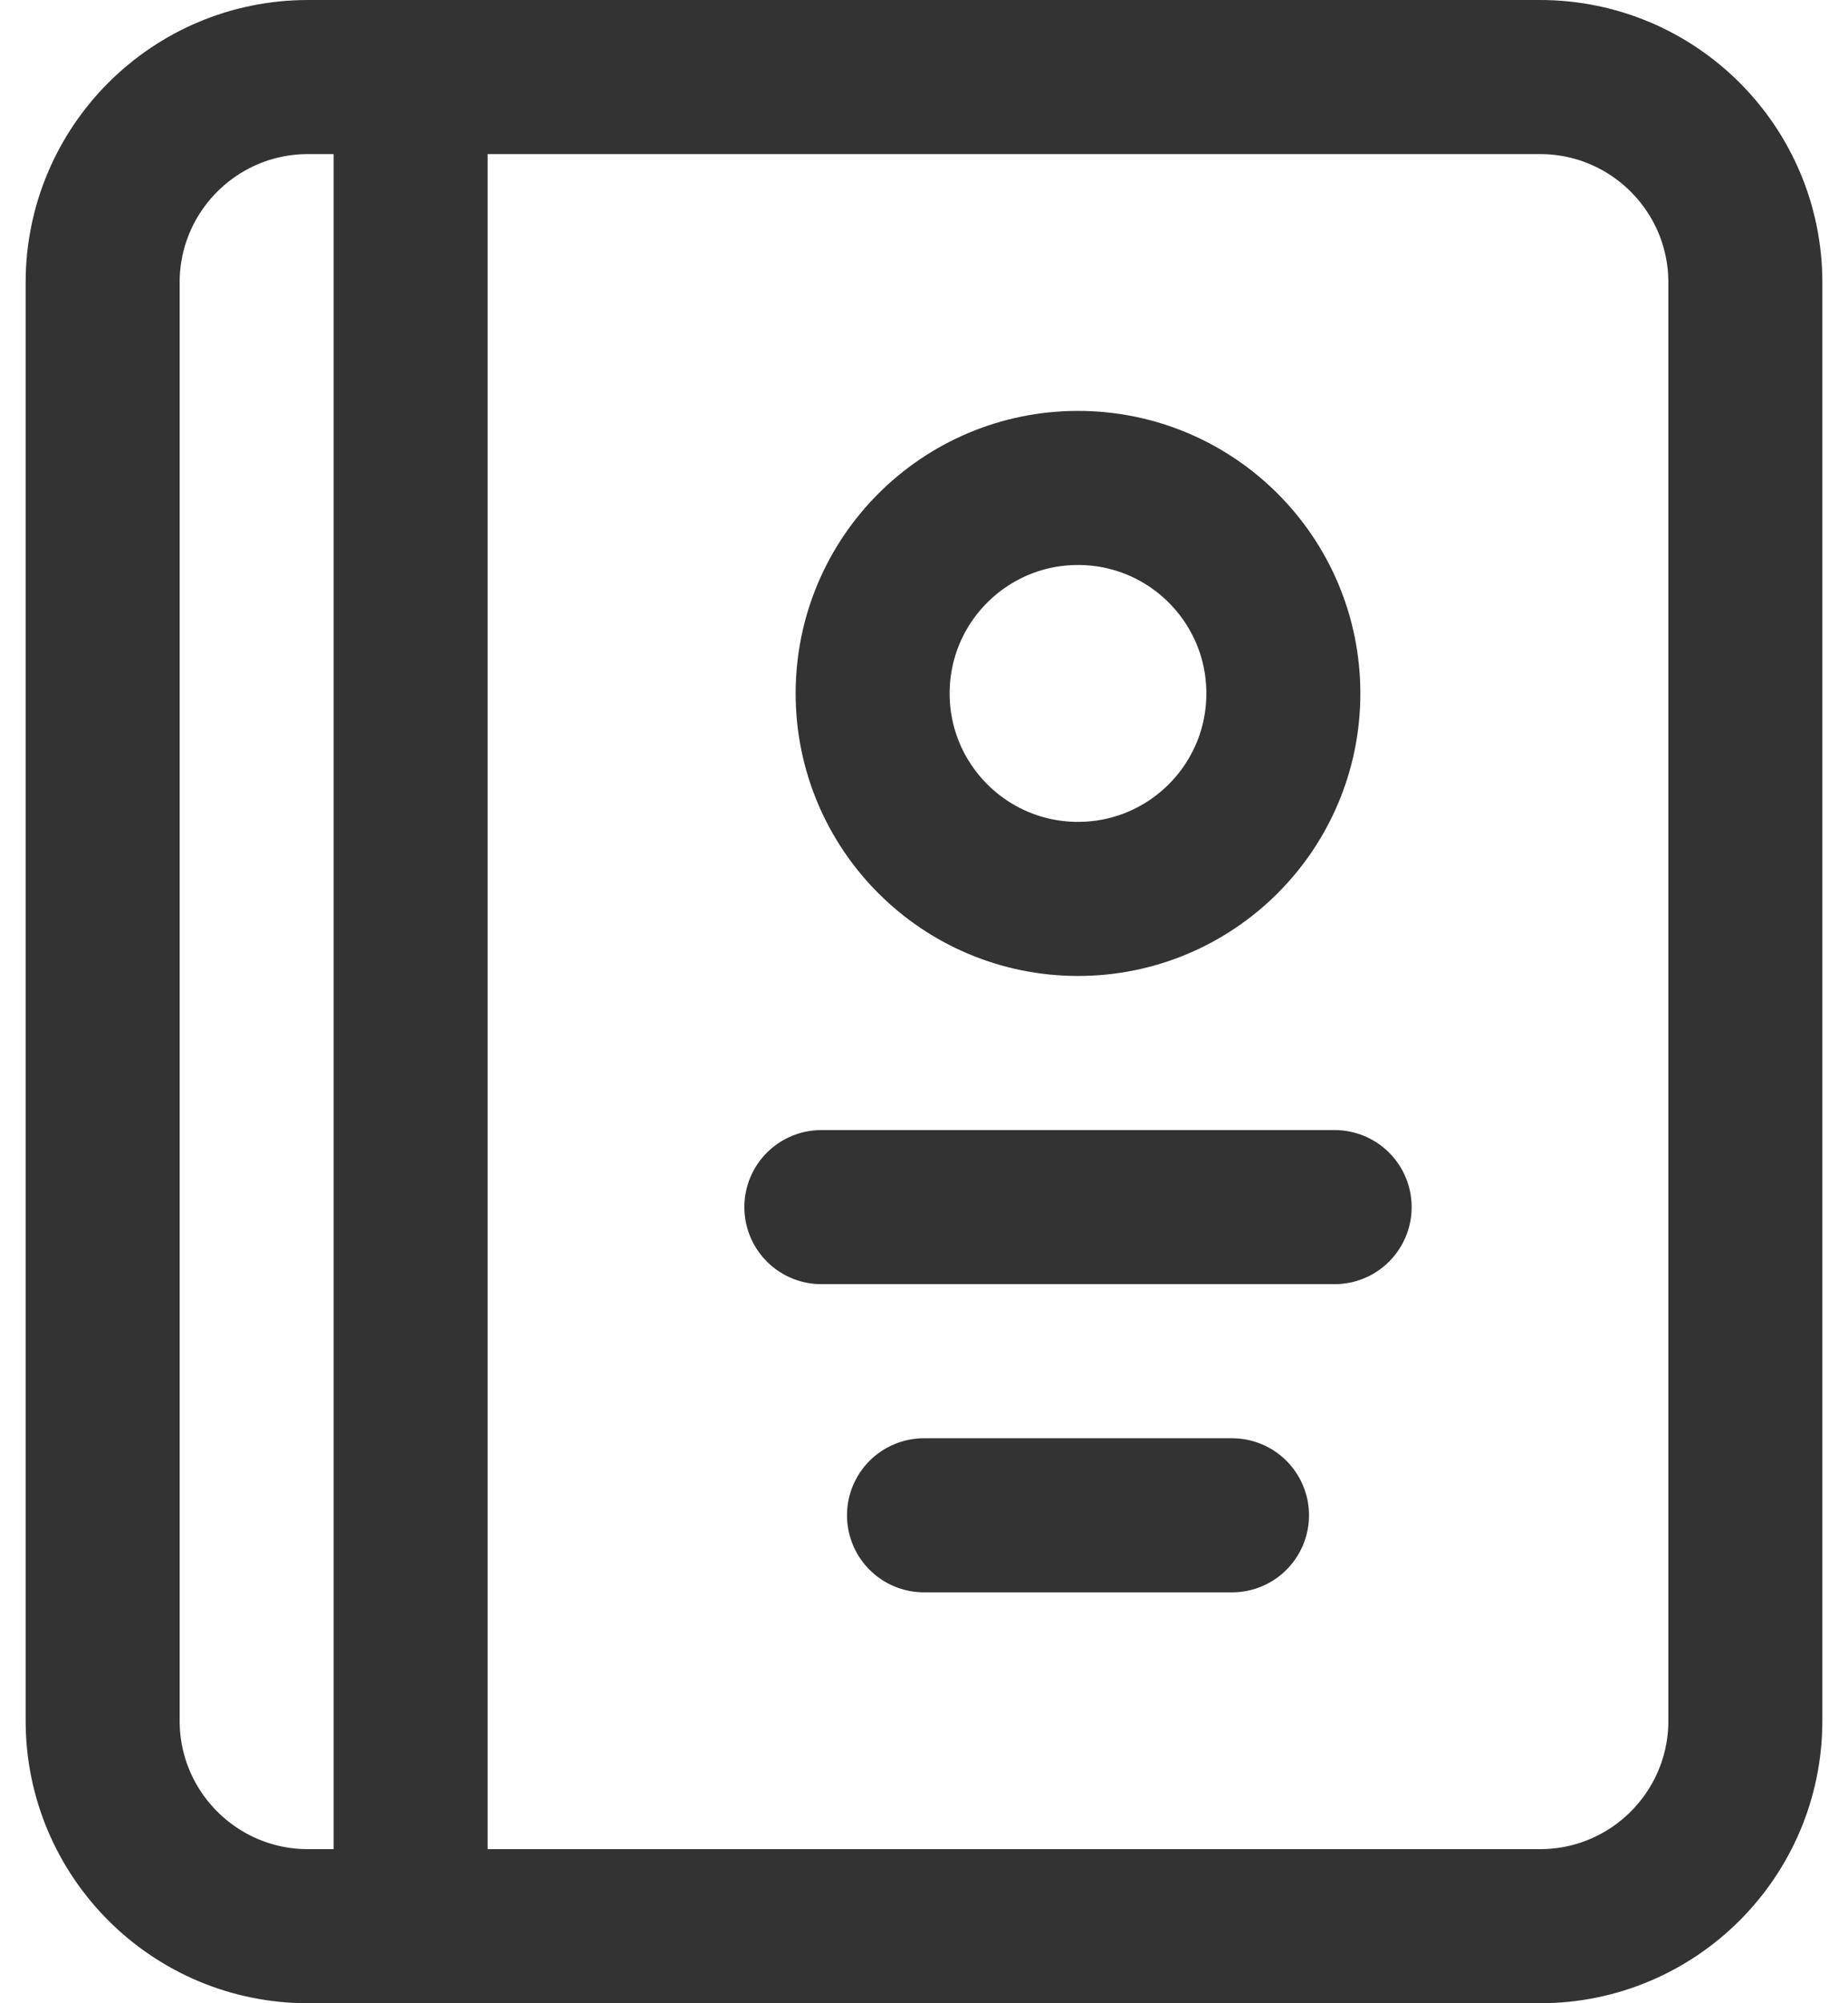 <svg width="24" height="26" viewBox="0 0 24 26" fill="none" xmlns="http://www.w3.org/2000/svg">
<path d="M17.333 15.667H10.667M16 19.667H12M5.333 1V25M4 25H20C21.473 25 22.667 23.806 22.667 22.333V3.667C22.667 2.194 21.473 1 20 1H4C2.527 1 1.333 2.194 1.333 3.667V22.333C1.333 23.806 2.527 25 4 25ZM16.667 9C16.667 10.473 15.473 11.667 14 11.667C12.527 11.667 11.333 10.473 11.333 9C11.333 7.527 12.527 6.333 14 6.333C15.473 6.333 16.667 7.527 16.667 9Z" stroke="#333333" stroke-width="2" stroke-linecap="round" stroke-linejoin="round"/>
</svg>
